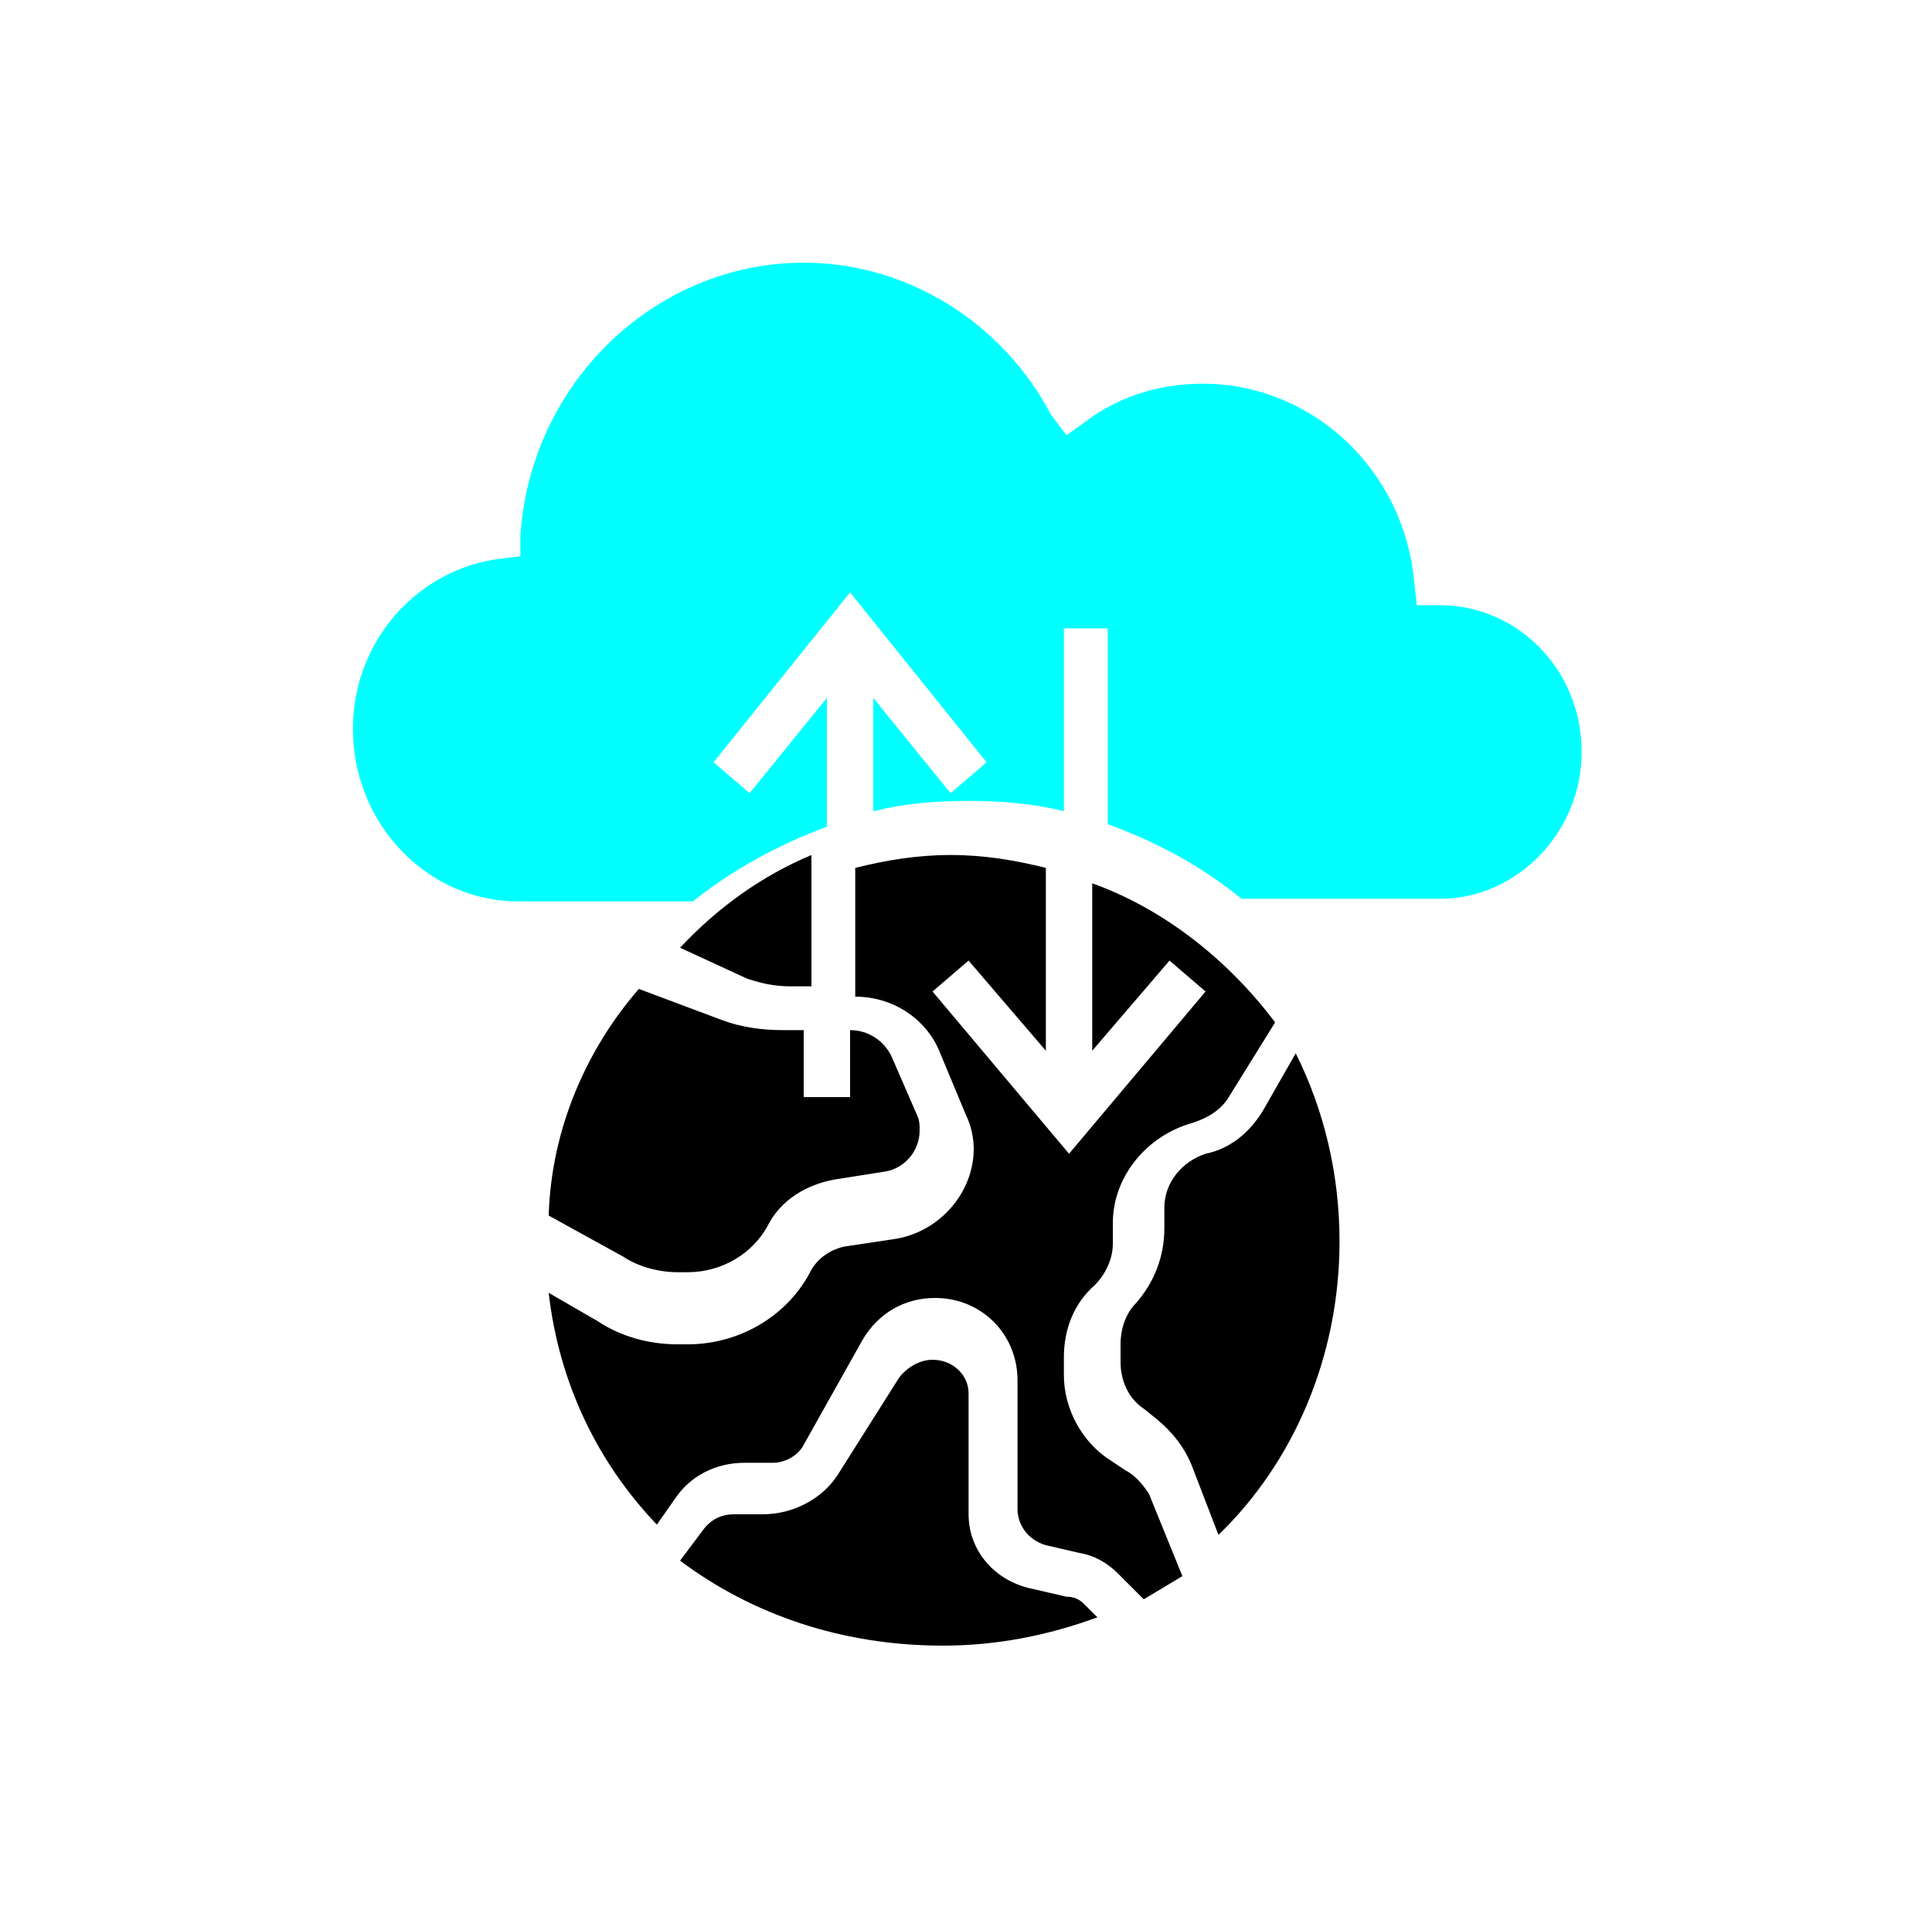 <?xml version="1.0" encoding="utf-8"?>
<!-- Generator: Adobe Illustrator 25.4.1, SVG Export Plug-In . SVG Version: 6.00 Build 0)  -->
<svg version="1.1" id="Capa_1" xmlns="http://www.w3.org/2000/svg" xmlns:xlink="http://www.w3.org/1999/xlink" x="0px" y="0px"
	 viewBox="0 0 75 74" style="enable-background:new 0 0 75 74;" xml:space="preserve">
<style type="text/css">
	.st0{fill-rule:evenodd;clip-rule:evenodd;}
	.st1{fill-rule:evenodd;clip-rule:evenodd;fill:#00FFFF;}
</style>
<g id="_x2D_-">
	<g id="Group-13" transform="translate(10, 6)">
		<path id="Fill-1" class="st0" d="M20.7,32.3h0.8v-5.1c-1.9,0.8-3.6,2-5.1,3.6l2.6,1.2C19.6,32.2,20.1,32.3,20.7,32.3"/>
		<path id="Fill-3" class="st0" d="M11.3,41.2l2.9,1.6c0.6,0.4,1.4,0.6,2.1,0.6h0.4c1.3,0,2.5-0.7,3.1-1.8c0.5-1,1.5-1.6,2.6-1.8
			l1.9-0.3c0.8-0.1,1.4-0.8,1.4-1.6c0-0.2,0-0.4-0.1-0.6l-1-2.3c-0.3-0.6-0.9-1-1.6-1h0v2.6h-1.8v-2.6h-0.8c-0.8,0-1.6-0.1-2.4-0.4
			l-3.2-1.2C12.8,34.7,11.4,37.8,11.3,41.2"/>
		<path id="Fill-5" class="st0" d="M31.4,56l-1.3-0.3c-1.5-0.3-2.5-1.5-2.5-2.9v-4.7c0-0.7-0.6-1.3-1.4-1.3c-0.5,0-1,0.3-1.3,0.7
			l-2.4,3.8c-0.6,0.9-1.7,1.5-2.9,1.5h-1.1c-0.5,0-0.9,0.2-1.2,0.6l-0.9,1.2c2.8,2.1,6.3,3.3,10.2,3.3c2.1,0,4.1-0.4,6-1.1l-0.5-0.5
			C31.9,56.1,31.7,56,31.4,56"/>
		<path id="Fill-7" class="st0" d="M39.1,37c-0.5,0.9-1.3,1.6-2.3,1.8c-0.9,0.3-1.6,1.1-1.6,2.1v0.8c0,1.1-0.4,2.1-1.1,2.9
			c-0.4,0.4-0.6,1-0.6,1.6v0.7c0,0.7,0.3,1.4,0.9,1.8l0.5,0.4c0.6,0.5,1.1,1.1,1.4,1.9l1,2.6c2.9-2.8,4.7-6.9,4.7-11.4
			c0-2.6-0.6-5.1-1.7-7.3L39.1,37z"/>
		<path id="Fill-9" class="st1" d="M51.4,23.2c0-3.2-2.5-5.7-5.5-5.7H45l-0.1-0.9c-0.4-4.4-4-7.7-8.2-7.7c-1.7,0-3.3,0.5-4.6,1.5
			l-0.7,0.5l-0.6-0.8c-1.9-3.6-5.6-5.9-9.6-5.9c-5.7,0-10.6,4.6-11,10.6l0,0.8l-0.8,0.1c-3.2,0.4-5.7,3.2-5.7,6.6
			c0,3.7,2.9,6.7,6.4,6.7h6.8c1.5-1.2,3.3-2.2,5.2-2.9v-5l-3,3.7l-1.4-1.2l5.3-6.6l5.3,6.6l-1.4,1.2l-3-3.7v4.4
			c1.2-0.3,2.4-0.4,3.7-0.4s2.5,0.1,3.7,0.4v-7.1H33V26c1.9,0.7,3.6,1.6,5.2,2.9h7.7C48.9,28.9,51.4,26.3,51.4,23.2"/>
		<path id="Fill-11" class="st0" d="M33.7,51.1l-0.6-0.4c-1.1-0.7-1.8-2-1.8-3.3v-0.7c0-1.1,0.4-2.1,1.2-2.8c0.4-0.4,0.7-1,0.7-1.6
			v-0.8c0-1.8,1.3-3.4,3.1-3.9c0.6-0.2,1.1-0.5,1.4-1l1.8-2.9c-1.8-2.4-4.3-4.4-7.1-5.4v6.5l3-3.5l1.4,1.2l-5.3,6.3l-5.3-6.3
			l1.4-1.2l3,3.5v-7.1c-1.2-0.3-2.4-0.5-3.7-0.5c-1.3,0-2.5,0.2-3.7,0.5v5h0c1.5,0,2.8,0.9,3.3,2.2l1,2.4c0.2,0.4,0.3,0.9,0.3,1.3
			c0,1.7-1.3,3.2-3,3.5l-2,0.3c-0.5,0.1-1,0.4-1.3,0.9c-0.9,1.8-2.8,2.9-4.8,2.9h-0.4c-1.1,0-2.2-0.3-3.1-0.9l-1.9-1.1
			c0.4,3.5,1.9,6.6,4.2,9l0.7-1c0.6-0.9,1.6-1.4,2.7-1.4H20c0.5,0,1-0.3,1.2-0.7l2.3-4.1c0.6-1,1.6-1.6,2.8-1.6
			c1.8,0,3.2,1.4,3.2,3.2v5c0,0.6,0.4,1.2,1.1,1.4l1.3,0.3c0.6,0.1,1.1,0.4,1.5,0.8l1,1c0.5-0.3,1-0.6,1.5-0.9l-1.3-3.2
			C34.4,51.7,34.1,51.3,33.7,51.1"/>
	</g>
</g>
</svg>

